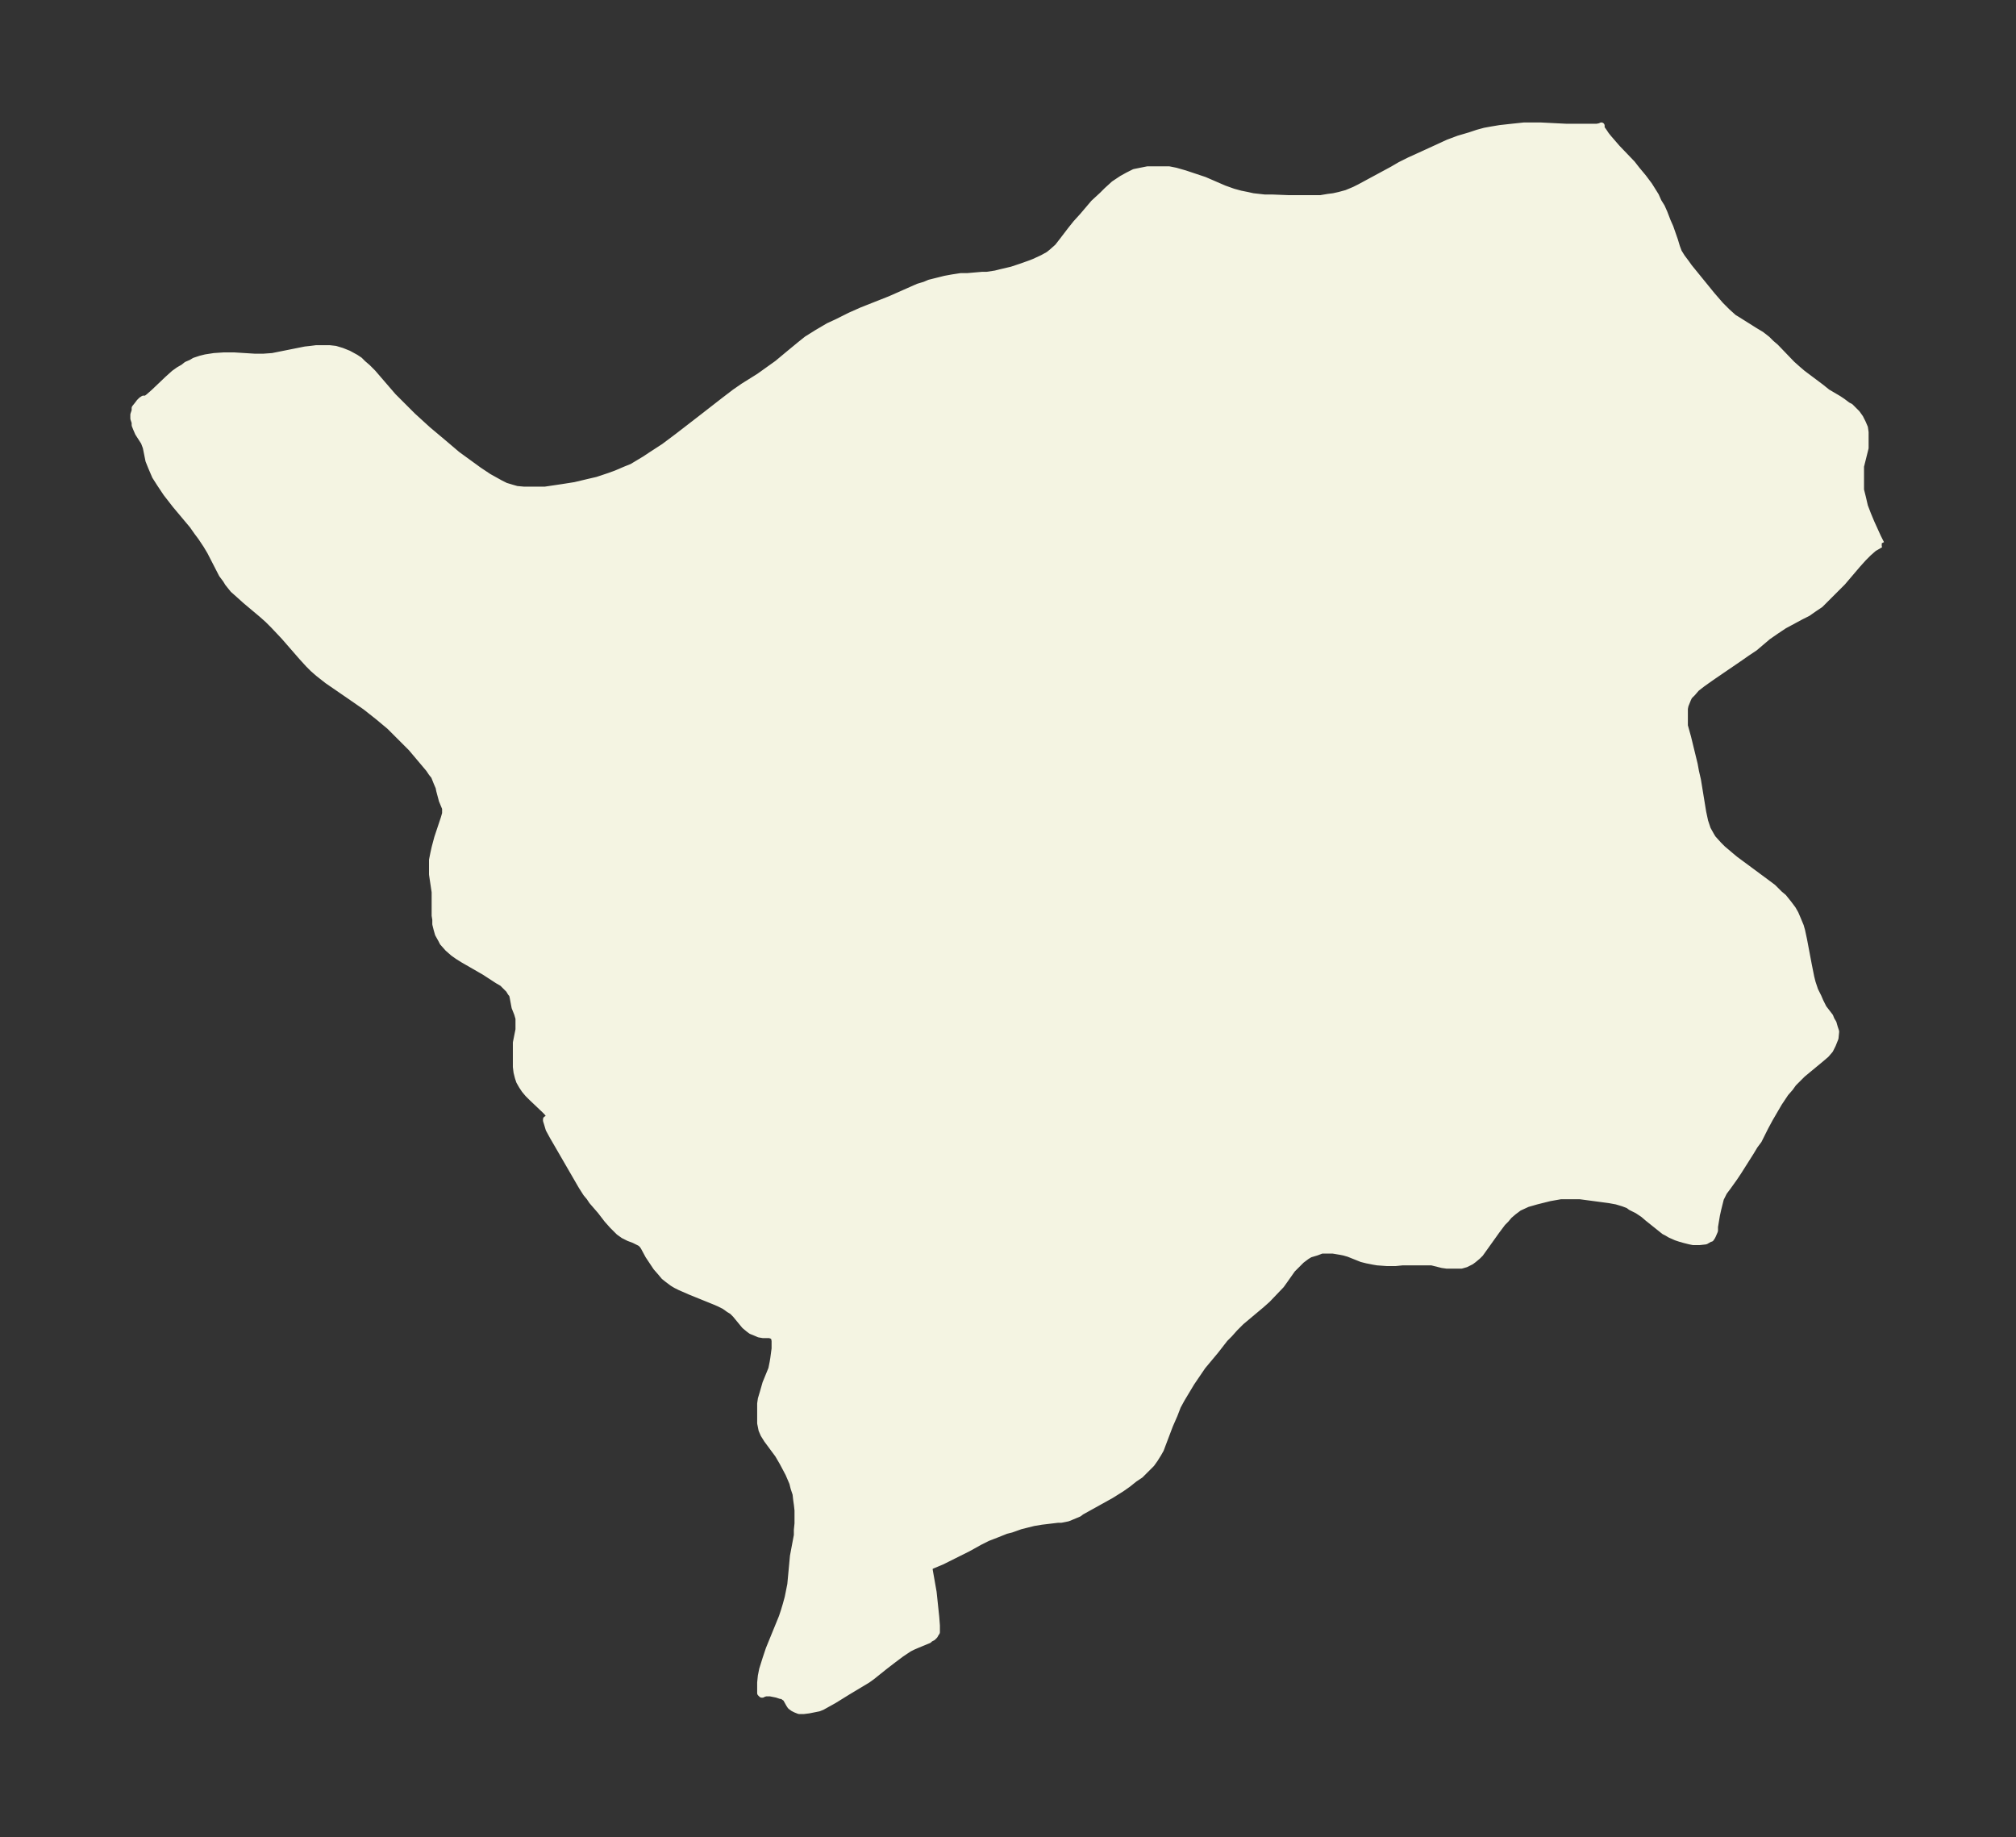 <svg xmlns="http://www.w3.org/2000/svg" xmlns:xlink="http://www.w3.org/1999/xlink" width="410.4" height="374" viewBox="0 0 307.8 280.5"><rect x="0" y="0" width="307.8" height="280.5" fill="#333333" stroke="none"/><defs><style>*{stroke-linejoin:round;stroke-linecap:butt}</style></defs><g id="figure_1"><path id="patch_1" fill="none" d="M0 280.5h307.8V0H0z"/><g id="axes_1"><g id="PatchCollection_1"><defs><path id="mddf51a96aa" stroke="#f4f4e2" d="M287.3-197.4h-.2l-.3.2-.7.4-.8.7-.8.8-.9 1-2.3 2.7-1 1-1 1-.7.7-.7.7-.9.6-1 .7-1 .5-2.6 1.4-1.2.8-1.3.9-2 1.7-1.2.8-1 .7-4.1 2.8-1 .7-.7.5-.9.7-.6.7-.5.5-.2.4-.4 1-.1.5v2.6l.5 1.8 1 4.1.2 1.1.3 1.3.8 4.9.3 1.4.4 1.2.5.9.3.5.9 1 .6.6 1.3 1.1.6.5 5 3.7.8.6 1 1 .6.5.8 1 .6.8.4.7.3.7.5 1.2.2.7.3 1.4.7 3.7.4 2 .2.8.4 1.2.5 1 .3.7.5 1 1 1.3.2.5.3.5.2.7.2.6-.1 1-.4 1-.4.8-.6.7-.7.6-2.9 2.4-.8.8-.6.6-.5.7-.7.8-1 1.5-.7 1.2-.7 1.2-.7 1.3-1 2-.6.8-.6 1-1.9 3-.6.9-1 1.4-.6.8-.5 1-.2.8-.2.8-.2.9-.3 1.8v.6l-.3.7-.1.2-.2.3h-.1l-.7.4-.9.1h-1l-.5-.1-.8-.2-.7-.2-.6-.2-.9-.4-.5-.3-.4-.2-.5-.4-2-1.6-.7-.6-.9-.6-1-.5-.4-.3-.8-.3-1-.3-1.1-.2-4.5-.6h-2.9l-1.7.3-.8.2-1.2.3-1.4.4-1.3.6-.8.6-.7.6-.5.6-.5.5-.9 1.2-2 2.8-.5.7-.4.4-.6.5-.4.3-.8.4-.7.2h-2.2l-.7-.1-1.6-.4h-4.5l-1 .1h-1.4l-1.4-.1-.6-.1-1-.2-.8-.2-2-.8-.7-.2-.5-.1-1.2-.2h-1.7l-.8.3-1 .3-.5.3-.4.3-.4.3-.4.4-1 1-1.2 1.7-.5.7-2.1 2.2-.9.8-3.1 2.6-1 1-.8.9-.7.7-1.4 1.8-2 2.4-1.7 2.5-.6 1-.6 1-.3.5-.6 1.1-.5 1.3-.7 1.6-1.1 2.9-.3.8-.4.7-.5.8-.5.7-.7.7-1 1-.9.6-1 .8-1 .7-1.6 1-4.5 2.5-.4.3-1.2.5-.5.2-1 .2h-.5l-2.5.3-1.2.2-2 .5-1.4.5-.8.2-1.5.6-1.3.5-1.2.6-1.8 1-4 2-1.2.5-.7.3v.5l.6 3.4.4 3.8.1 1.3v1l-.2.3-.1.2-.3.3-.4.2-.2.2-1.7.7-.7.3-.6.3-1.2.8-1.2.9-1.3 1-2 1.6-.7.5-3 1.8-2.1 1.3-.9.5-.9.5-.5.2-.5.1-1 .2-.8.1h-.7l-.5-.2-.4-.2-.4-.3-.2-.3-.5-.9-.3-.2-.2-.2h-.3l-.6-.2-1-.2h-.7l-.3.1h-.1l-.1.1h-.1l-.2-.2v-1.6l.1-1 .2-1 .5-1.6.5-1.5 2-4.9.3-.9.3-1 .3-1.1.2-1 .2-1 .4-4.3.6-3.2v-.8l.1-1v-2l-.1-.9-.1-.7-.1-.9-.3-.9-.2-.8-.3-.7-.3-.7-.9-1.7-.7-1.2-1.7-2.3-.5-.8-.3-.7-.2-1v-3l.1-.7.3-1 .2-.7.2-.7.9-2.2.2-1 .1-.6.2-1.5v-1.2l-.1-.5-.2-.2-.2-.1-.3-.1h-1l-.6-.1-.7-.3-.5-.2-.4-.3-.6-.5-1.4-1.7-.5-.5-.5-.3-.7-.5-.8-.4-.7-.3-3.7-1.5-1.6-.7-.6-.3-.5-.3-.8-.6-.5-.4-.5-.6-.7-.8-1.2-1.8-.7-1.3-.2-.3-.3-.3-.4-.2-.6-.3-.8-.3-.8-.4-.7-.5-1-1-.8-.9-1-1.3-1.3-1.5-.4-.6-.5-.6-.7-1.1-4.4-7.6-.6-1.1-.3-1-.1-.3v-.2l.4-.2v-.5l-.3-.4-.3-.3-2-1.9-.6-.6-.5-.6-.4-.6-.4-.7-.2-.6-.2-.8-.1-.8v-3.7l.4-2v-1.7l-.2-.7-.4-1-.3-1.6-.1-.4-.2-.2-.3-.5-.4-.4-.6-.6-.7-.4-2-1.3-3.3-1.9-.8-.5-.7-.5-.8-.7-.8-.9-.2-.4-.5-.9-.2-.7-.2-.8v-.7l-.1-.6v-3.6L66-147v-2.2l.2-1 .2-.9.4-1.5 1-3 .2-.7v-.8l-.5-1.2-.4-1.5-.1-.5-.3-.7-.4-1-.4-.5-.4-.6-2.7-3.2-.6-.6-.8-.8-1.9-1.9-1.8-1.5-1.9-1.5-2.6-1.8-3.2-2.2-1.4-1.1-.8-.7-.7-.7-1-1.1-2.7-3.1-1.6-1.7-.9-.9-.9-.8-2.5-2.1-1-.9-.9-.8-.8-1-.3-.5-.6-.8-1.8-3.5-.6-1-.8-1.2-.6-.8-.7-1-2.6-3.1-.7-.9-.7-.9-1-1.5-.7-1.1-.3-.7-.3-.7-.4-1-.3-1.5-.1-.5-.3-.8-.9-1.4-.3-.7-.2-.5v-.4l-.2-.6v-.6l.2-.6v-.4l.4-.5.3-.4.3-.3.3-.2h.4l.4-.3.8-.7 2.1-2 1-.9.7-.5.7-.4.5-.4.7-.3.5-.3.9-.3.8-.2 1.3-.2 1.5-.1h1.5l3.2.2h1.3l1.4-.1 1.5-.3 2.5-.5 1-.2.9-.1.8-.1h2l.9.1 1 .3 1 .4 1.1.6.6.4.5.5.7.6.8.8L60-220l1.4 1.4L63-217l2.3 2.1 2.5 2.1 2 1.7 1.1.8 2.2 1.6 1.5 1 .9.5.9.5.8.4 1 .3.7.2 1.1.1h3.2l2.7-.4 1.9-.3 2.1-.5 1.3-.3 1.8-.6 1.1-.4 1.4-.6 1-.4 1-.6 1-.6.9-.6 2-1.3 2-1.5 1.3-1 2.2-1.7 3.6-2.8 1.7-1.3 1.3-.9 2.4-1.5 2.8-2 .6-.5 1.2-1 1.7-1.4 1-.8 1.6-1 1.7-1 1.3-.6 2-1 1.8-.8 4.3-1.7 4.3-1.9 1-.3.7-.3 1.6-.4.8-.2 1.1-.2 1.3-.2h1l2.3-.2h.7l1.3-.2.8-.2 1.7-.4 1.5-.5 1.4-.5.5-.2 1.3-.6.9-.5.5-.4.9-.8.7-.9 1.3-1.7.8-1 1-1.1 1.7-2 1.3-1.2.7-.7 1.1-1 1.2-.8.9-.5 1-.5 1-.2 1-.2h3.3l1 .2 1.4.4 1.5.5 1.5.5 3 1.3 1.4.5 1.1.3 1 .2.9.2 1.8.2h1.2l2.5.1h4.8l1.2-.2.8-.1.9-.2 1.1-.3 1.2-.5.8-.4 5-2.7 1.2-.7 1.4-.7 2.2-1 2.4-1.1 1.3-.6 1.6-.6 1.7-.5 1.2-.4 1.1-.3 1.1-.2 1.2-.2 1.8-.2 1.9-.2h2.5l4 .2h4.6l.5-.1.2-.1v.4l.3.4.4.6.4.5 1.3 1.5 2.3 2.4.7.9 1 1.2.9 1.2 1 1.6.4.9.5.8.4.9.5 1.3.4.9.7 2 .3 1 .3.8.5.8.6.8.5.7 3.5 4.3 1.3 1.5 1 1 1 .9.5.3 2.7 1.7 1 .6.9.7.6.6.7.6 2.5 2.6.9.8.7.6.4.3 2.4 1.8 1 .8 1.7 1 .6.4.8.6.4.2 1 1 .5.7.4.8.3.7.1.7v2.4l-.5 2-.2.8v3.6l.3 1.2.3 1.3.5 1.3.5 1.2 1 2.2.5 1"/></defs><g clip-path="url(#p601eb35b14)"><use xlink:href="#mddf51a96aa" y="280.5" fill="#f4f4e2" stroke="#f4f4e2"/></g></g></g></g><defs><clipPath id="p601eb35b14"><path d="M7.2 7.2h293.4v266.1H7.2z"/></clipPath></defs></svg>